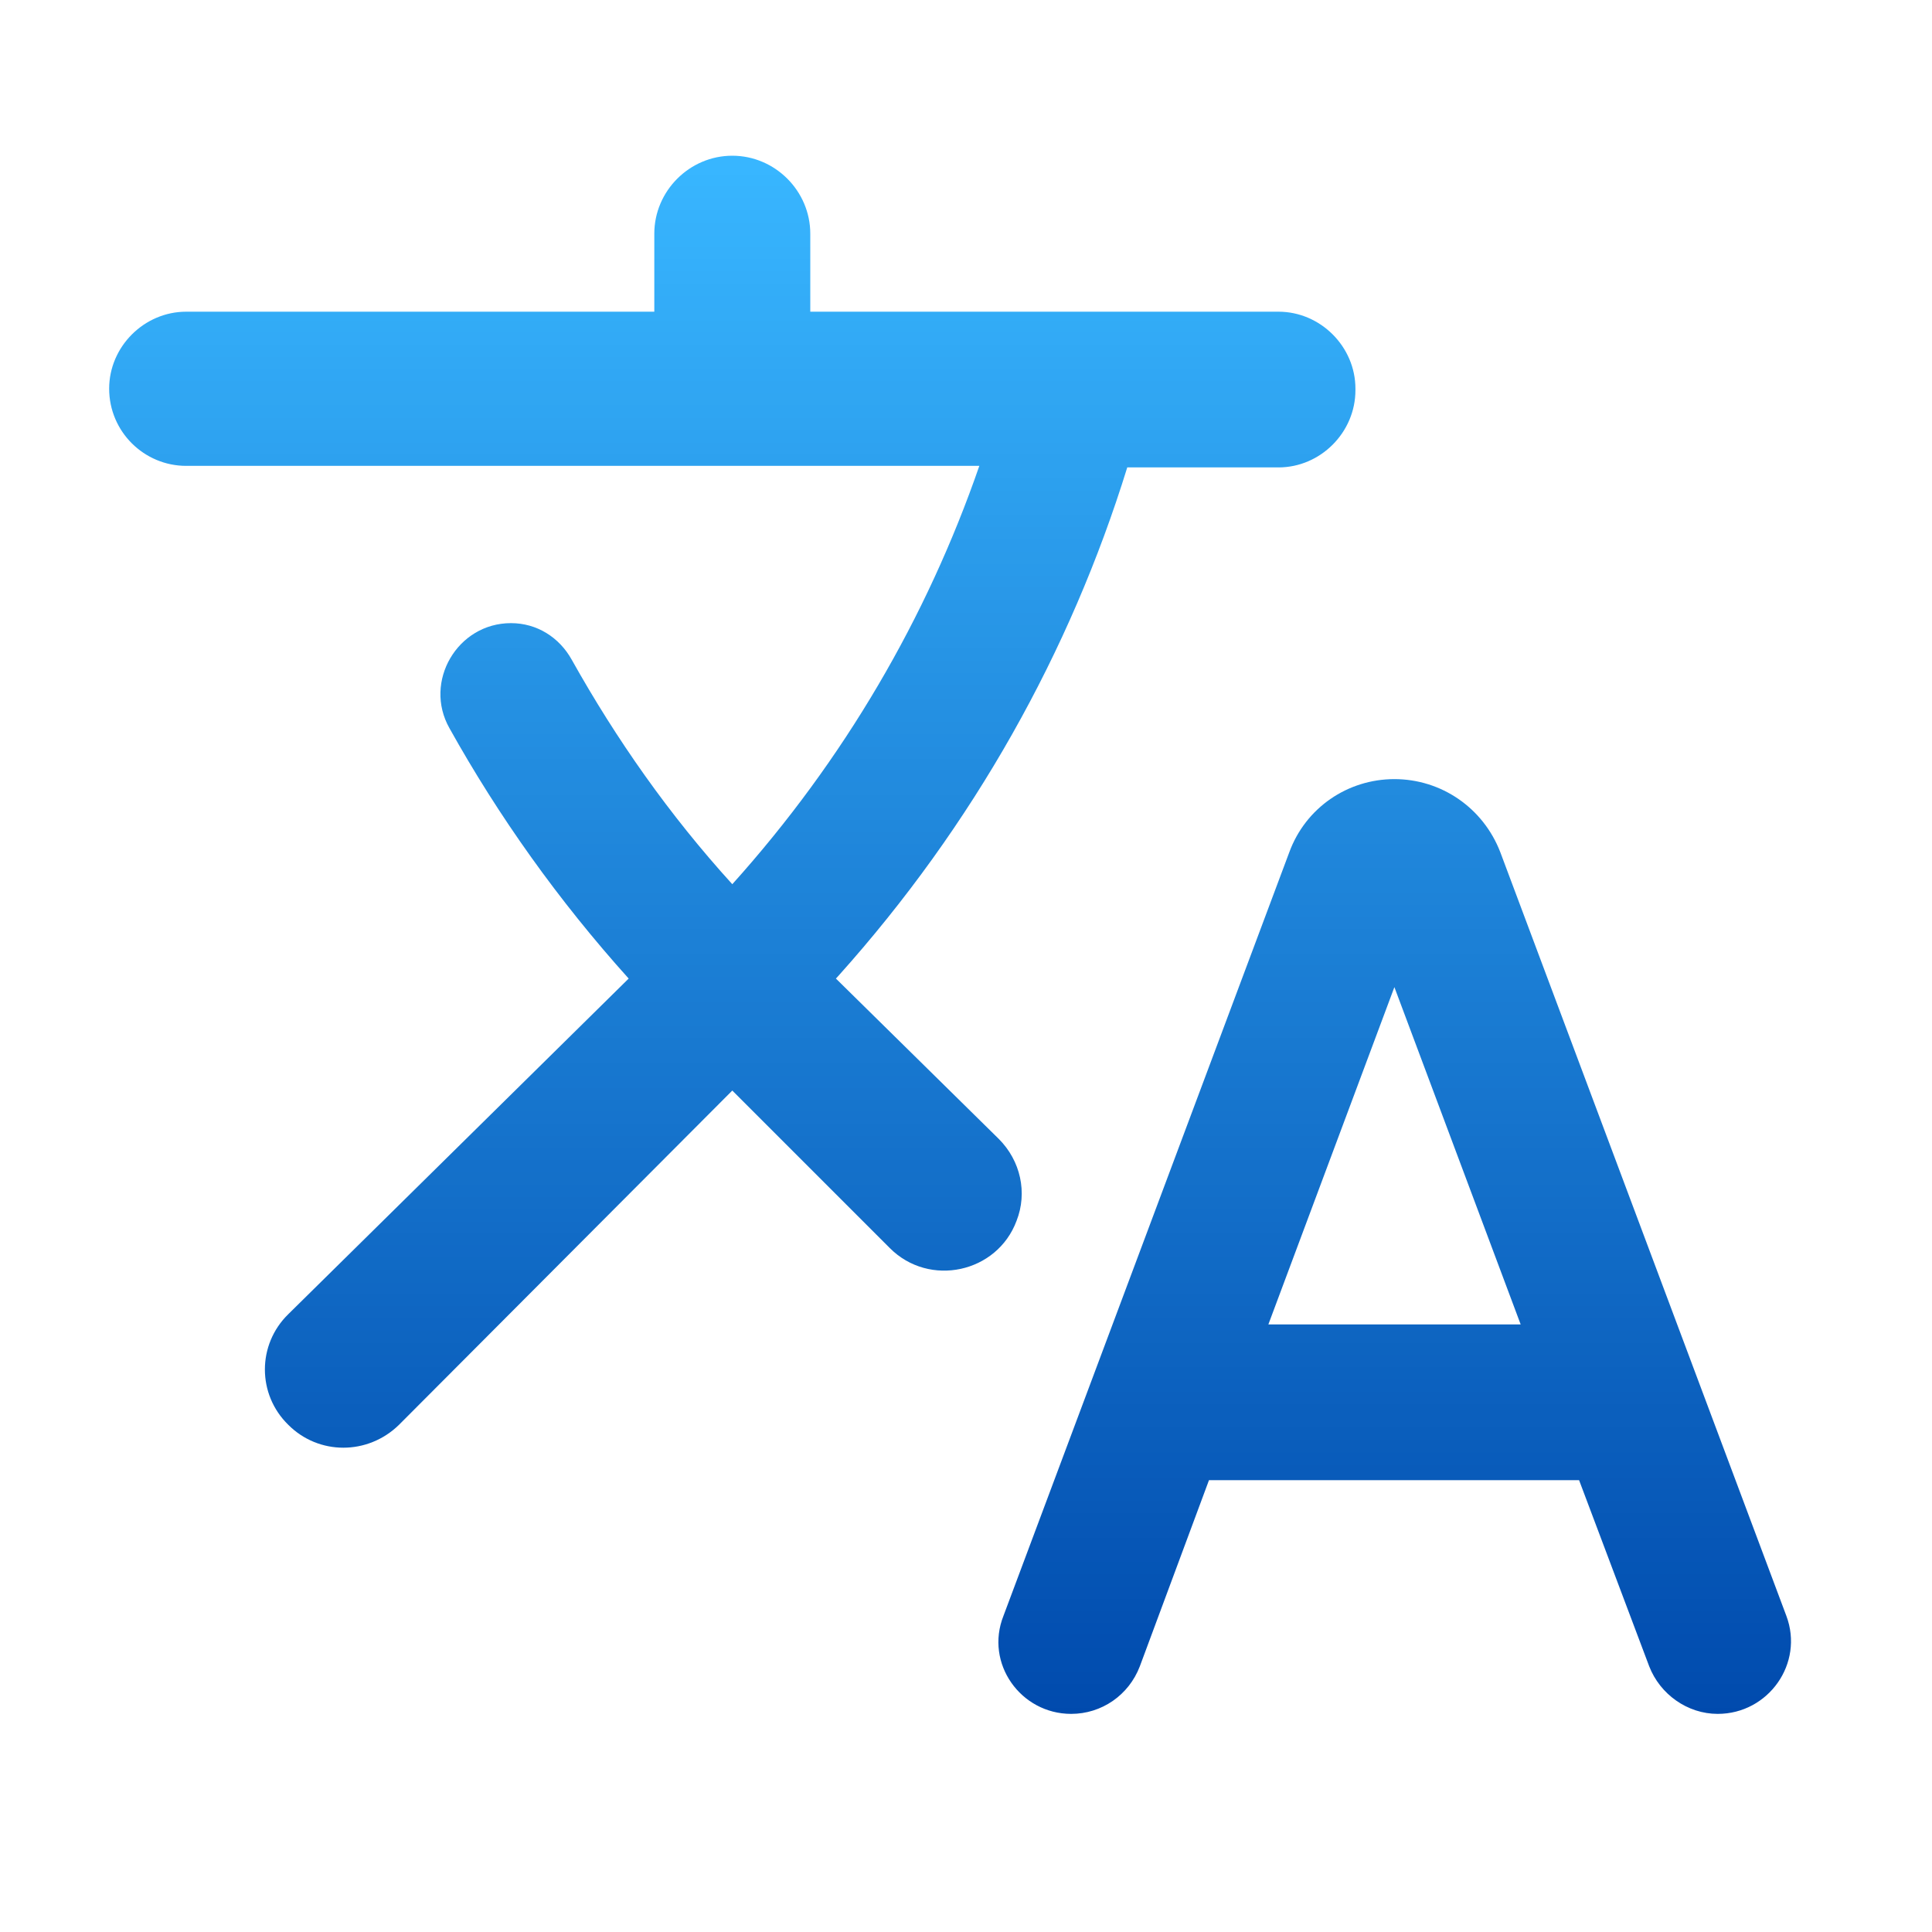 <svg xmlns="http://www.w3.org/2000/svg" xmlns:xlink="http://www.w3.org/1999/xlink" width="40" zoomAndPan="magnify" viewBox="0 0 30 30" height="40" preserveAspectRatio="xMidYMid meet" version="1.2"><defs><clipPath id="baabf31c89"><path d="M 1 2 L 28 2 L 28 27 L 1 27 Z M 1 2 "/></clipPath><clipPath id="3572fe9418"><path d="M 15.785 18.957 C 15.957 18.52 15.848 18.023 15.508 17.684 L 12.98 15.195 L 13.016 15.156 C 15.121 12.809 16.621 10.113 17.504 7.258 L 19.852 7.258 C 20.504 7.258 21.047 6.715 21.047 6.059 L 21.047 6.035 C 21.047 5.383 20.504 4.84 19.852 4.84 L 12.582 4.84 L 12.582 3.629 C 12.582 2.965 12.035 2.418 11.371 2.418 C 10.707 2.418 10.16 2.965 10.16 3.629 L 10.16 4.84 L 2.891 4.84 C 2.238 4.84 1.695 5.383 1.695 6.035 C 1.695 6.703 2.238 7.234 2.891 7.234 L 15.207 7.234 C 14.395 9.582 13.113 11.793 11.371 13.73 C 10.391 12.652 9.57 11.48 8.879 10.246 C 8.684 9.895 8.336 9.676 7.934 9.676 C 7.102 9.676 6.57 10.586 6.98 11.309 C 7.742 12.676 8.672 13.984 9.762 15.195 L 4.477 20.406 C 3.992 20.879 3.992 21.652 4.477 22.125 C 4.949 22.598 5.711 22.598 6.195 22.125 L 11.371 16.934 L 13.816 19.379 C 14.43 19.996 15.484 19.766 15.785 18.957 Z M 21.652 12.098 C 20.926 12.098 20.273 12.543 20.02 13.234 L 15.582 25.09 C 15.289 25.828 15.848 26.613 16.633 26.613 C 17.105 26.613 17.527 26.324 17.699 25.875 L 18.773 22.984 L 24.52 22.984 L 25.609 25.875 C 25.777 26.309 26.203 26.613 26.672 26.613 C 27.461 26.613 28.016 25.828 27.738 25.09 L 23.297 13.234 C 23.031 12.543 22.379 12.098 21.652 12.098 Z M 19.695 20.566 L 21.652 15.328 L 23.613 20.566 Z M 19.695 20.566 "/></clipPath><linearGradient x1="11.795" gradientTransform="matrix(1.21,0,0,1.21,0.484,0)" y1="2" x2="11.795" gradientUnits="userSpaceOnUse" y2="22" id="7c5fc119eb"><stop style="stop-color:#38b6ff;stop-opacity:1;" offset="0"/><stop style="stop-color:#38b6ff;stop-opacity:1;" offset="0.008"/><stop style="stop-color:#37b5fe;stop-opacity:1;" offset="0.016"/><stop style="stop-color:#37b4fd;stop-opacity:1;" offset="0.023"/><stop style="stop-color:#37b3fd;stop-opacity:1;" offset="0.031"/><stop style="stop-color:#36b2fc;stop-opacity:1;" offset="0.039"/><stop style="stop-color:#36b1fb;stop-opacity:1;" offset="0.047"/><stop style="stop-color:#35b1fb;stop-opacity:1;" offset="0.055"/><stop style="stop-color:#35b0fa;stop-opacity:1;" offset="0.062"/><stop style="stop-color:#34affa;stop-opacity:1;" offset="0.07"/><stop style="stop-color:#34aef9;stop-opacity:1;" offset="0.078"/><stop style="stop-color:#33adf8;stop-opacity:1;" offset="0.086"/><stop style="stop-color:#33acf8;stop-opacity:1;" offset="0.094"/><stop style="stop-color:#33acf7;stop-opacity:1;" offset="0.102"/><stop style="stop-color:#32abf6;stop-opacity:1;" offset="0.109"/><stop style="stop-color:#32aaf6;stop-opacity:1;" offset="0.117"/><stop style="stop-color:#31a9f5;stop-opacity:1;" offset="0.125"/><stop style="stop-color:#31a8f4;stop-opacity:1;" offset="0.133"/><stop style="stop-color:#30a7f4;stop-opacity:1;" offset="0.141"/><stop style="stop-color:#30a6f3;stop-opacity:1;" offset="0.148"/><stop style="stop-color:#30a6f2;stop-opacity:1;" offset="0.156"/><stop style="stop-color:#2fa5f2;stop-opacity:1;" offset="0.164"/><stop style="stop-color:#2fa4f1;stop-opacity:1;" offset="0.172"/><stop style="stop-color:#2ea3f1;stop-opacity:1;" offset="0.18"/><stop style="stop-color:#2ea2f0;stop-opacity:1;" offset="0.188"/><stop style="stop-color:#2da1ef;stop-opacity:1;" offset="0.195"/><stop style="stop-color:#2da1ef;stop-opacity:1;" offset="0.203"/><stop style="stop-color:#2ca0ee;stop-opacity:1;" offset="0.211"/><stop style="stop-color:#2c9fed;stop-opacity:1;" offset="0.219"/><stop style="stop-color:#2c9eed;stop-opacity:1;" offset="0.227"/><stop style="stop-color:#2b9dec;stop-opacity:1;" offset="0.234"/><stop style="stop-color:#2b9ceb;stop-opacity:1;" offset="0.242"/><stop style="stop-color:#2a9beb;stop-opacity:1;" offset="0.25"/><stop style="stop-color:#2a9bea;stop-opacity:1;" offset="0.258"/><stop style="stop-color:#299aea;stop-opacity:1;" offset="0.266"/><stop style="stop-color:#2999e9;stop-opacity:1;" offset="0.273"/><stop style="stop-color:#2998e8;stop-opacity:1;" offset="0.281"/><stop style="stop-color:#2897e8;stop-opacity:1;" offset="0.289"/><stop style="stop-color:#2896e7;stop-opacity:1;" offset="0.297"/><stop style="stop-color:#2796e6;stop-opacity:1;" offset="0.305"/><stop style="stop-color:#2795e6;stop-opacity:1;" offset="0.312"/><stop style="stop-color:#2694e5;stop-opacity:1;" offset="0.32"/><stop style="stop-color:#2693e4;stop-opacity:1;" offset="0.328"/><stop style="stop-color:#2592e4;stop-opacity:1;" offset="0.336"/><stop style="stop-color:#2591e3;stop-opacity:1;" offset="0.344"/><stop style="stop-color:#2590e2;stop-opacity:1;" offset="0.352"/><stop style="stop-color:#2490e2;stop-opacity:1;" offset="0.359"/><stop style="stop-color:#248fe1;stop-opacity:1;" offset="0.367"/><stop style="stop-color:#238ee1;stop-opacity:1;" offset="0.375"/><stop style="stop-color:#238de0;stop-opacity:1;" offset="0.383"/><stop style="stop-color:#228cdf;stop-opacity:1;" offset="0.391"/><stop style="stop-color:#228bdf;stop-opacity:1;" offset="0.398"/><stop style="stop-color:#228bde;stop-opacity:1;" offset="0.406"/><stop style="stop-color:#218add;stop-opacity:1;" offset="0.414"/><stop style="stop-color:#2189dd;stop-opacity:1;" offset="0.422"/><stop style="stop-color:#2088dc;stop-opacity:1;" offset="0.43"/><stop style="stop-color:#2087db;stop-opacity:1;" offset="0.438"/><stop style="stop-color:#1f86db;stop-opacity:1;" offset="0.445"/><stop style="stop-color:#1f85da;stop-opacity:1;" offset="0.453"/><stop style="stop-color:#1e85d9;stop-opacity:1;" offset="0.461"/><stop style="stop-color:#1e84d9;stop-opacity:1;" offset="0.469"/><stop style="stop-color:#1e83d8;stop-opacity:1;" offset="0.477"/><stop style="stop-color:#1d82d8;stop-opacity:1;" offset="0.484"/><stop style="stop-color:#1d81d7;stop-opacity:1;" offset="0.492"/><stop style="stop-color:#1c80d6;stop-opacity:1;" offset="0.5"/><stop style="stop-color:#1c80d6;stop-opacity:1;" offset="0.508"/><stop style="stop-color:#1b7fd5;stop-opacity:1;" offset="0.516"/><stop style="stop-color:#1b7ed4;stop-opacity:1;" offset="0.523"/><stop style="stop-color:#1b7dd4;stop-opacity:1;" offset="0.531"/><stop style="stop-color:#1a7cd3;stop-opacity:1;" offset="0.539"/><stop style="stop-color:#1a7bd2;stop-opacity:1;" offset="0.547"/><stop style="stop-color:#197bd2;stop-opacity:1;" offset="0.555"/><stop style="stop-color:#197ad1;stop-opacity:1;" offset="0.562"/><stop style="stop-color:#1879d0;stop-opacity:1;" offset="0.57"/><stop style="stop-color:#1878d0;stop-opacity:1;" offset="0.578"/><stop style="stop-color:#1777cf;stop-opacity:1;" offset="0.586"/><stop style="stop-color:#1776cf;stop-opacity:1;" offset="0.594"/><stop style="stop-color:#1775ce;stop-opacity:1;" offset="0.602"/><stop style="stop-color:#1675cd;stop-opacity:1;" offset="0.609"/><stop style="stop-color:#1674cd;stop-opacity:1;" offset="0.617"/><stop style="stop-color:#1573cc;stop-opacity:1;" offset="0.625"/><stop style="stop-color:#1572cb;stop-opacity:1;" offset="0.633"/><stop style="stop-color:#1471cb;stop-opacity:1;" offset="0.641"/><stop style="stop-color:#1470ca;stop-opacity:1;" offset="0.648"/><stop style="stop-color:#1470c9;stop-opacity:1;" offset="0.656"/><stop style="stop-color:#136fc9;stop-opacity:1;" offset="0.664"/><stop style="stop-color:#136ec8;stop-opacity:1;" offset="0.672"/><stop style="stop-color:#126dc8;stop-opacity:1;" offset="0.68"/><stop style="stop-color:#126cc7;stop-opacity:1;" offset="0.688"/><stop style="stop-color:#116bc6;stop-opacity:1;" offset="0.695"/><stop style="stop-color:#116ac6;stop-opacity:1;" offset="0.703"/><stop style="stop-color:#106ac5;stop-opacity:1;" offset="0.711"/><stop style="stop-color:#1069c4;stop-opacity:1;" offset="0.719"/><stop style="stop-color:#1068c4;stop-opacity:1;" offset="0.727"/><stop style="stop-color:#0f67c3;stop-opacity:1;" offset="0.734"/><stop style="stop-color:#0f66c2;stop-opacity:1;" offset="0.742"/><stop style="stop-color:#0e65c2;stop-opacity:1;" offset="0.75"/><stop style="stop-color:#0e65c1;stop-opacity:1;" offset="0.758"/><stop style="stop-color:#0d64c0;stop-opacity:1;" offset="0.766"/><stop style="stop-color:#0d63c0;stop-opacity:1;" offset="0.773"/><stop style="stop-color:#0c62bf;stop-opacity:1;" offset="0.781"/><stop style="stop-color:#0c61bf;stop-opacity:1;" offset="0.789"/><stop style="stop-color:#0c60be;stop-opacity:1;" offset="0.797"/><stop style="stop-color:#0b5fbd;stop-opacity:1;" offset="0.805"/><stop style="stop-color:#0b5fbd;stop-opacity:1;" offset="0.812"/><stop style="stop-color:#0a5ebc;stop-opacity:1;" offset="0.82"/><stop style="stop-color:#0a5dbb;stop-opacity:1;" offset="0.828"/><stop style="stop-color:#095cbb;stop-opacity:1;" offset="0.836"/><stop style="stop-color:#095bba;stop-opacity:1;" offset="0.844"/><stop style="stop-color:#095ab9;stop-opacity:1;" offset="0.852"/><stop style="stop-color:#085ab9;stop-opacity:1;" offset="0.859"/><stop style="stop-color:#0859b8;stop-opacity:1;" offset="0.867"/><stop style="stop-color:#0758b7;stop-opacity:1;" offset="0.875"/><stop style="stop-color:#0757b7;stop-opacity:1;" offset="0.883"/><stop style="stop-color:#0656b6;stop-opacity:1;" offset="0.891"/><stop style="stop-color:#0655b6;stop-opacity:1;" offset="0.898"/><stop style="stop-color:#0555b5;stop-opacity:1;" offset="0.906"/><stop style="stop-color:#0554b4;stop-opacity:1;" offset="0.914"/><stop style="stop-color:#0553b4;stop-opacity:1;" offset="0.922"/><stop style="stop-color:#0452b3;stop-opacity:1;" offset="0.93"/><stop style="stop-color:#0451b2;stop-opacity:1;" offset="0.938"/><stop style="stop-color:#0350b2;stop-opacity:1;" offset="0.945"/><stop style="stop-color:#034fb1;stop-opacity:1;" offset="0.953"/><stop style="stop-color:#024fb0;stop-opacity:1;" offset="0.961"/><stop style="stop-color:#024eb0;stop-opacity:1;" offset="0.969"/><stop style="stop-color:#024daf;stop-opacity:1;" offset="0.977"/><stop style="stop-color:#014cae;stop-opacity:1;" offset="0.984"/><stop style="stop-color:#014bae;stop-opacity:1;" offset="0.992"/><stop style="stop-color:#004aad;stop-opacity:1;" offset="1"/></linearGradient></defs><g id="8a82d0a841"><g clip-rule="nonzero" clip-path="url(#baabf31c89)"><g clip-rule="nonzero" clip-path="url(#3572fe9418)"><path style=" stroke:none;fill-rule:nonzero;fill:url(#7c5fc119eb);" d="M 1.695 2.418 L 1.695 26.613 L 28.016 26.613 L 28.016 2.418 Z M 1.695 2.418 "/></g></g></g></svg>